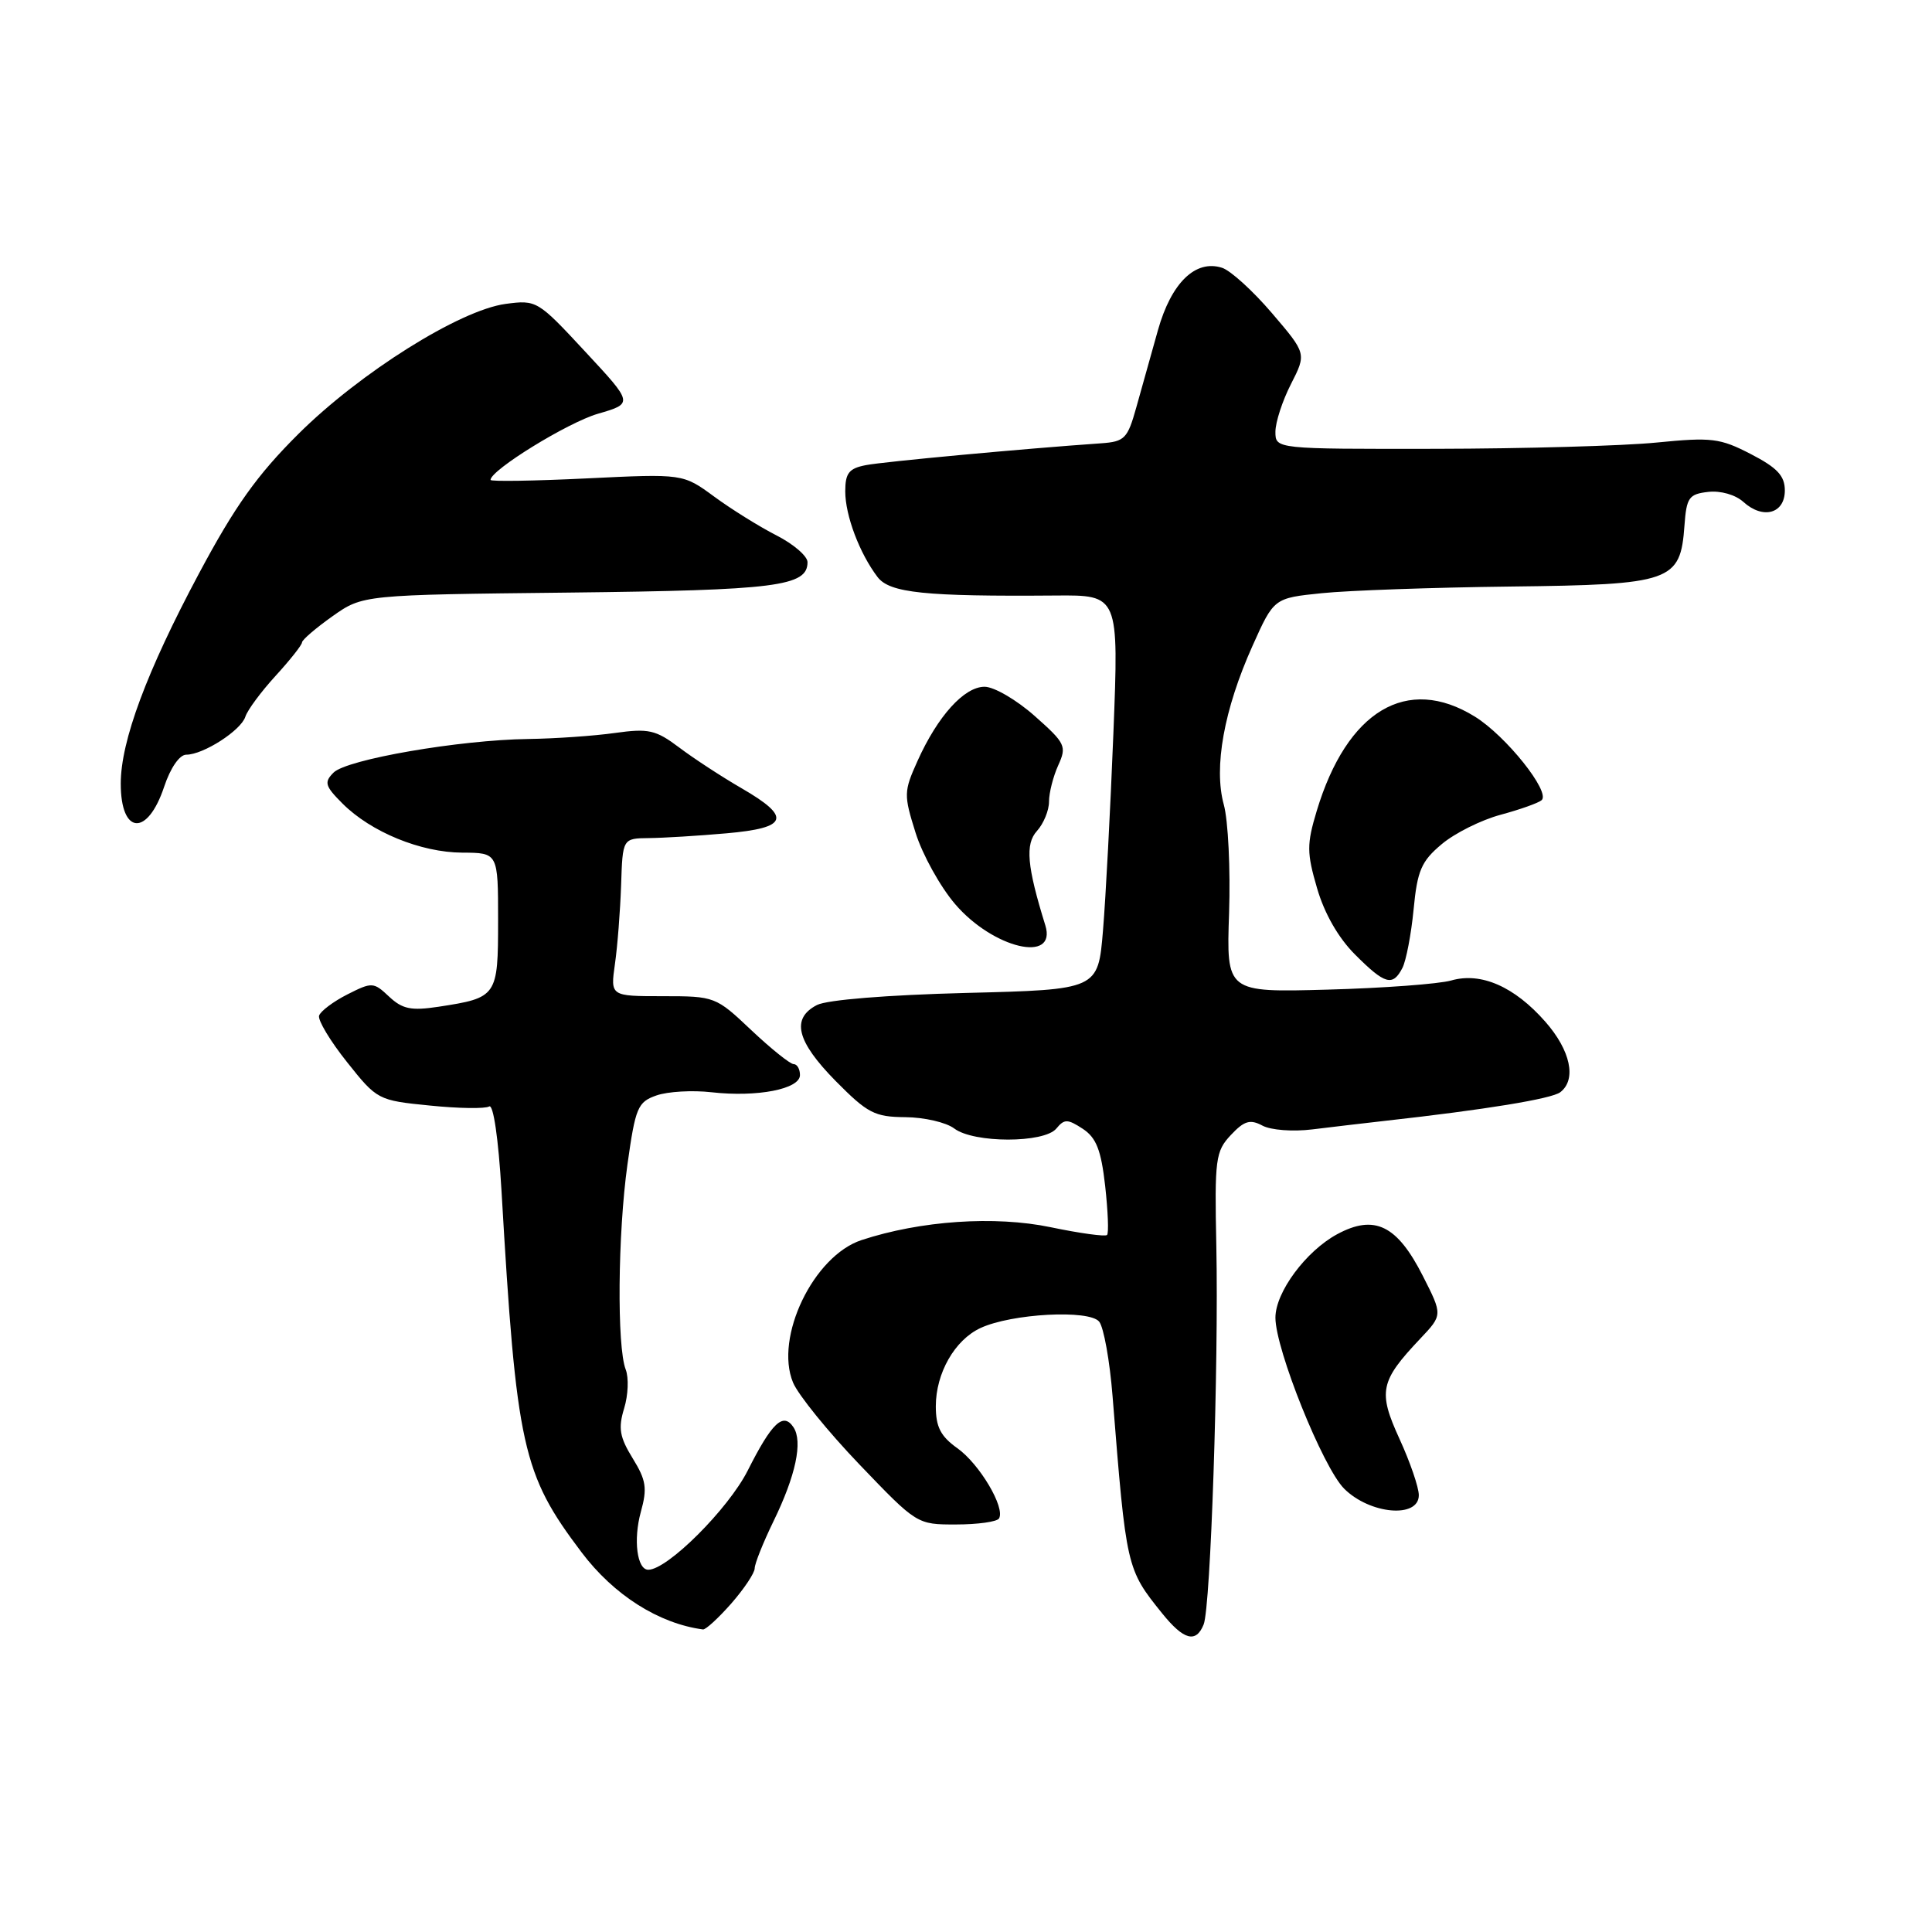 <?xml version="1.0" encoding="UTF-8" standalone="no"?>
<!DOCTYPE svg PUBLIC "-//W3C//DTD SVG 1.1//EN" "http://www.w3.org/Graphics/SVG/1.1/DTD/svg11.dtd" >
<svg xmlns="http://www.w3.org/2000/svg" xmlns:xlink="http://www.w3.org/1999/xlink" version="1.1" viewBox="0 0 256 256">
 <g >
 <path fill="currentColor"
d=" M 159.49 215.25 C 160.42 212.95 161.49 180.86 161.17 165.11 C 160.93 153.57 161.06 152.56 163.09 150.40 C 164.87 148.50 165.65 148.28 167.28 149.15 C 168.40 149.75 171.33 149.97 173.90 149.65 C 176.43 149.34 180.75 148.83 183.50 148.52 C 196.79 147.04 205.62 145.60 206.75 144.72 C 208.93 143.04 208.11 139.19 204.77 135.39 C 200.68 130.73 196.24 128.78 192.29 129.92 C 190.67 130.38 183.30 130.93 175.92 131.13 C 162.50 131.50 162.50 131.50 162.86 120.97 C 163.05 115.18 162.74 108.72 162.16 106.62 C 160.80 101.68 162.18 94.01 165.96 85.59 C 168.80 79.25 168.80 79.25 175.15 78.60 C 178.64 78.24 189.89 77.84 200.14 77.72 C 221.53 77.47 222.66 77.07 223.20 69.64 C 223.47 65.92 223.79 65.47 226.34 65.18 C 227.98 64.99 229.95 65.55 231.01 66.51 C 233.61 68.86 236.50 68.06 236.50 64.99 C 236.50 63.05 235.50 61.98 232.00 60.17 C 227.90 58.05 226.80 57.92 219.50 58.64 C 215.10 59.08 201.94 59.45 190.25 59.47 C 169.00 59.50 169.00 59.50 169.00 57.21 C 169.00 55.95 169.93 53.10 171.06 50.89 C 173.12 46.85 173.12 46.85 168.53 41.48 C 166.01 38.53 163.04 35.83 161.92 35.48 C 158.40 34.36 155.20 37.47 153.43 43.76 C 152.54 46.92 151.25 51.52 150.56 54.00 C 149.41 58.12 149.02 58.52 145.90 58.74 C 135.68 59.45 117.13 61.17 114.75 61.63 C 112.49 62.06 112.00 62.69 112.00 65.11 C 112.00 68.31 113.90 73.33 116.28 76.46 C 117.89 78.57 122.54 79.05 139.87 78.91 C 148.25 78.84 148.25 78.84 147.53 97.17 C 147.13 107.25 146.51 119.02 146.15 123.32 C 145.50 131.13 145.50 131.13 128.00 131.57 C 117.53 131.84 109.60 132.48 108.25 133.17 C 104.80 134.96 105.54 137.96 110.71 143.22 C 114.95 147.51 115.89 148.00 119.96 148.03 C 122.46 148.05 125.37 148.72 126.44 149.53 C 129.03 151.49 138.35 151.49 139.97 149.54 C 141.03 148.25 141.46 148.26 143.47 149.57 C 145.26 150.75 145.90 152.37 146.44 157.14 C 146.81 160.48 146.93 163.41 146.69 163.64 C 146.45 163.88 143.08 163.42 139.21 162.61 C 131.81 161.07 121.98 161.74 114.15 164.32 C 107.79 166.42 102.60 177.21 105.08 183.19 C 105.75 184.81 109.72 189.71 113.90 194.07 C 121.49 201.99 121.51 202.01 126.69 202.00 C 129.55 202.00 132.10 201.64 132.37 201.21 C 133.24 199.80 129.80 193.99 126.86 191.90 C 124.64 190.32 124.00 189.08 124.00 186.34 C 124.00 181.95 126.51 177.55 129.92 175.97 C 134.04 174.05 144.35 173.50 145.65 175.13 C 146.25 175.88 147.05 180.32 147.42 185.00 C 149.24 207.82 149.25 207.89 154.00 213.79 C 156.86 217.33 158.48 217.76 159.49 215.25 Z  M 96.90 212.47 C 98.60 210.52 100.00 208.43 100.00 207.81 C 100.00 207.20 101.12 204.40 102.48 201.60 C 105.44 195.54 106.40 191.02 105.14 189.12 C 103.78 187.08 102.28 188.50 99.07 194.87 C 96.49 199.96 88.44 208.00 85.90 208.00 C 84.41 208.00 83.90 204.03 84.91 200.35 C 85.79 197.19 85.62 196.13 83.83 193.23 C 82.10 190.42 81.90 189.24 82.70 186.62 C 83.24 184.87 83.33 182.55 82.91 181.47 C 81.73 178.46 81.86 163.47 83.14 154.30 C 84.20 146.73 84.50 146.02 86.99 145.15 C 88.48 144.63 91.76 144.44 94.28 144.73 C 100.34 145.41 106.00 144.31 106.00 142.45 C 106.00 141.65 105.62 141.00 105.16 141.00 C 104.70 141.00 102.17 138.97 99.55 136.50 C 94.85 132.05 94.71 132.00 87.83 132.00 C 80.88 132.00 80.88 132.00 81.48 127.75 C 81.82 125.41 82.18 120.71 82.30 117.29 C 82.50 111.09 82.50 111.09 86.00 111.05 C 87.92 111.03 92.54 110.75 96.25 110.42 C 104.45 109.70 104.92 108.30 98.25 104.44 C 95.64 102.93 91.92 100.50 90.00 99.05 C 86.89 96.71 85.94 96.50 81.50 97.12 C 78.75 97.51 73.58 97.87 70.00 97.92 C 60.88 98.04 45.95 100.62 44.20 102.37 C 42.92 103.65 43.06 104.15 45.38 106.47 C 49.16 110.25 55.75 112.95 61.25 112.98 C 66.00 113.00 66.00 113.00 66.00 121.96 C 66.00 132.04 65.88 132.21 58.10 133.40 C 54.48 133.95 53.32 133.71 51.56 132.06 C 49.50 130.12 49.30 130.11 46.02 131.77 C 44.15 132.72 42.47 133.99 42.28 134.58 C 42.10 135.18 43.76 137.95 45.98 140.73 C 49.96 145.74 50.09 145.81 56.95 146.49 C 60.76 146.88 64.30 146.93 64.82 146.61 C 65.37 146.27 66.04 150.86 66.45 157.76 C 68.43 191.81 69.21 195.29 77.06 205.69 C 81.33 211.35 87.28 215.13 93.15 215.91 C 93.50 215.96 95.19 214.41 96.90 212.47 Z  M 188.00 198.12 C 188.00 197.09 186.85 193.73 185.44 190.66 C 182.57 184.38 182.85 183.03 188.20 177.37 C 191.16 174.24 191.16 174.24 188.54 169.08 C 185.12 162.33 182.13 160.87 177.18 163.54 C 173.03 165.79 169.00 171.23 169.00 174.60 C 169.00 178.79 175.28 194.42 178.10 197.25 C 181.51 200.66 188.00 201.23 188.00 198.12 Z  M 185.83 128.25 C 186.32 127.29 186.99 123.80 187.31 120.50 C 187.80 115.36 188.33 114.12 191.03 111.86 C 192.76 110.40 196.27 108.65 198.84 107.96 C 201.40 107.27 203.85 106.40 204.27 106.03 C 205.50 104.96 199.55 97.50 195.42 94.95 C 186.44 89.40 178.48 94.16 174.47 107.46 C 173.14 111.88 173.15 113.00 174.52 117.70 C 175.49 121.04 177.34 124.28 179.56 126.49 C 183.52 130.46 184.55 130.74 185.83 128.25 Z  M 138.51 122.61 C 136.08 114.79 135.82 111.85 137.40 110.11 C 138.28 109.14 139.00 107.39 139.00 106.22 C 139.00 105.05 139.55 102.89 140.22 101.41 C 141.37 98.88 141.19 98.49 137.09 94.86 C 134.70 92.74 131.72 91.00 130.46 91.00 C 127.76 91.00 124.26 94.87 121.58 100.82 C 119.75 104.88 119.74 105.32 121.32 110.35 C 122.23 113.25 124.59 117.50 126.56 119.80 C 131.60 125.69 140.08 127.69 138.51 122.61 Z  M 21.75 104.25 C 22.58 101.75 23.79 100.00 24.68 100.00 C 26.94 100.00 31.93 96.79 32.51 94.97 C 32.79 94.09 34.59 91.66 36.51 89.56 C 38.43 87.46 40.01 85.47 40.02 85.12 C 40.03 84.78 41.85 83.22 44.05 81.66 C 48.07 78.82 48.07 78.82 75.40 78.52 C 102.91 78.21 107.00 77.69 107.00 74.49 C 107.00 73.69 105.14 72.09 102.88 70.94 C 100.61 69.78 96.90 67.47 94.63 65.80 C 90.50 62.77 90.50 62.77 77.75 63.39 C 70.74 63.73 65.00 63.82 65.00 63.59 C 65.00 62.29 75.21 56.00 79.21 54.83 C 83.93 53.46 83.93 53.46 77.54 46.59 C 71.26 39.82 71.10 39.72 66.99 40.27 C 60.92 41.09 47.72 49.37 39.54 57.50 C 34.07 62.94 31.13 67.06 26.36 76.00 C 19.44 88.96 16.00 98.19 16.00 103.84 C 16.00 110.62 19.54 110.88 21.75 104.25 Z "/>
</g>
</svg>